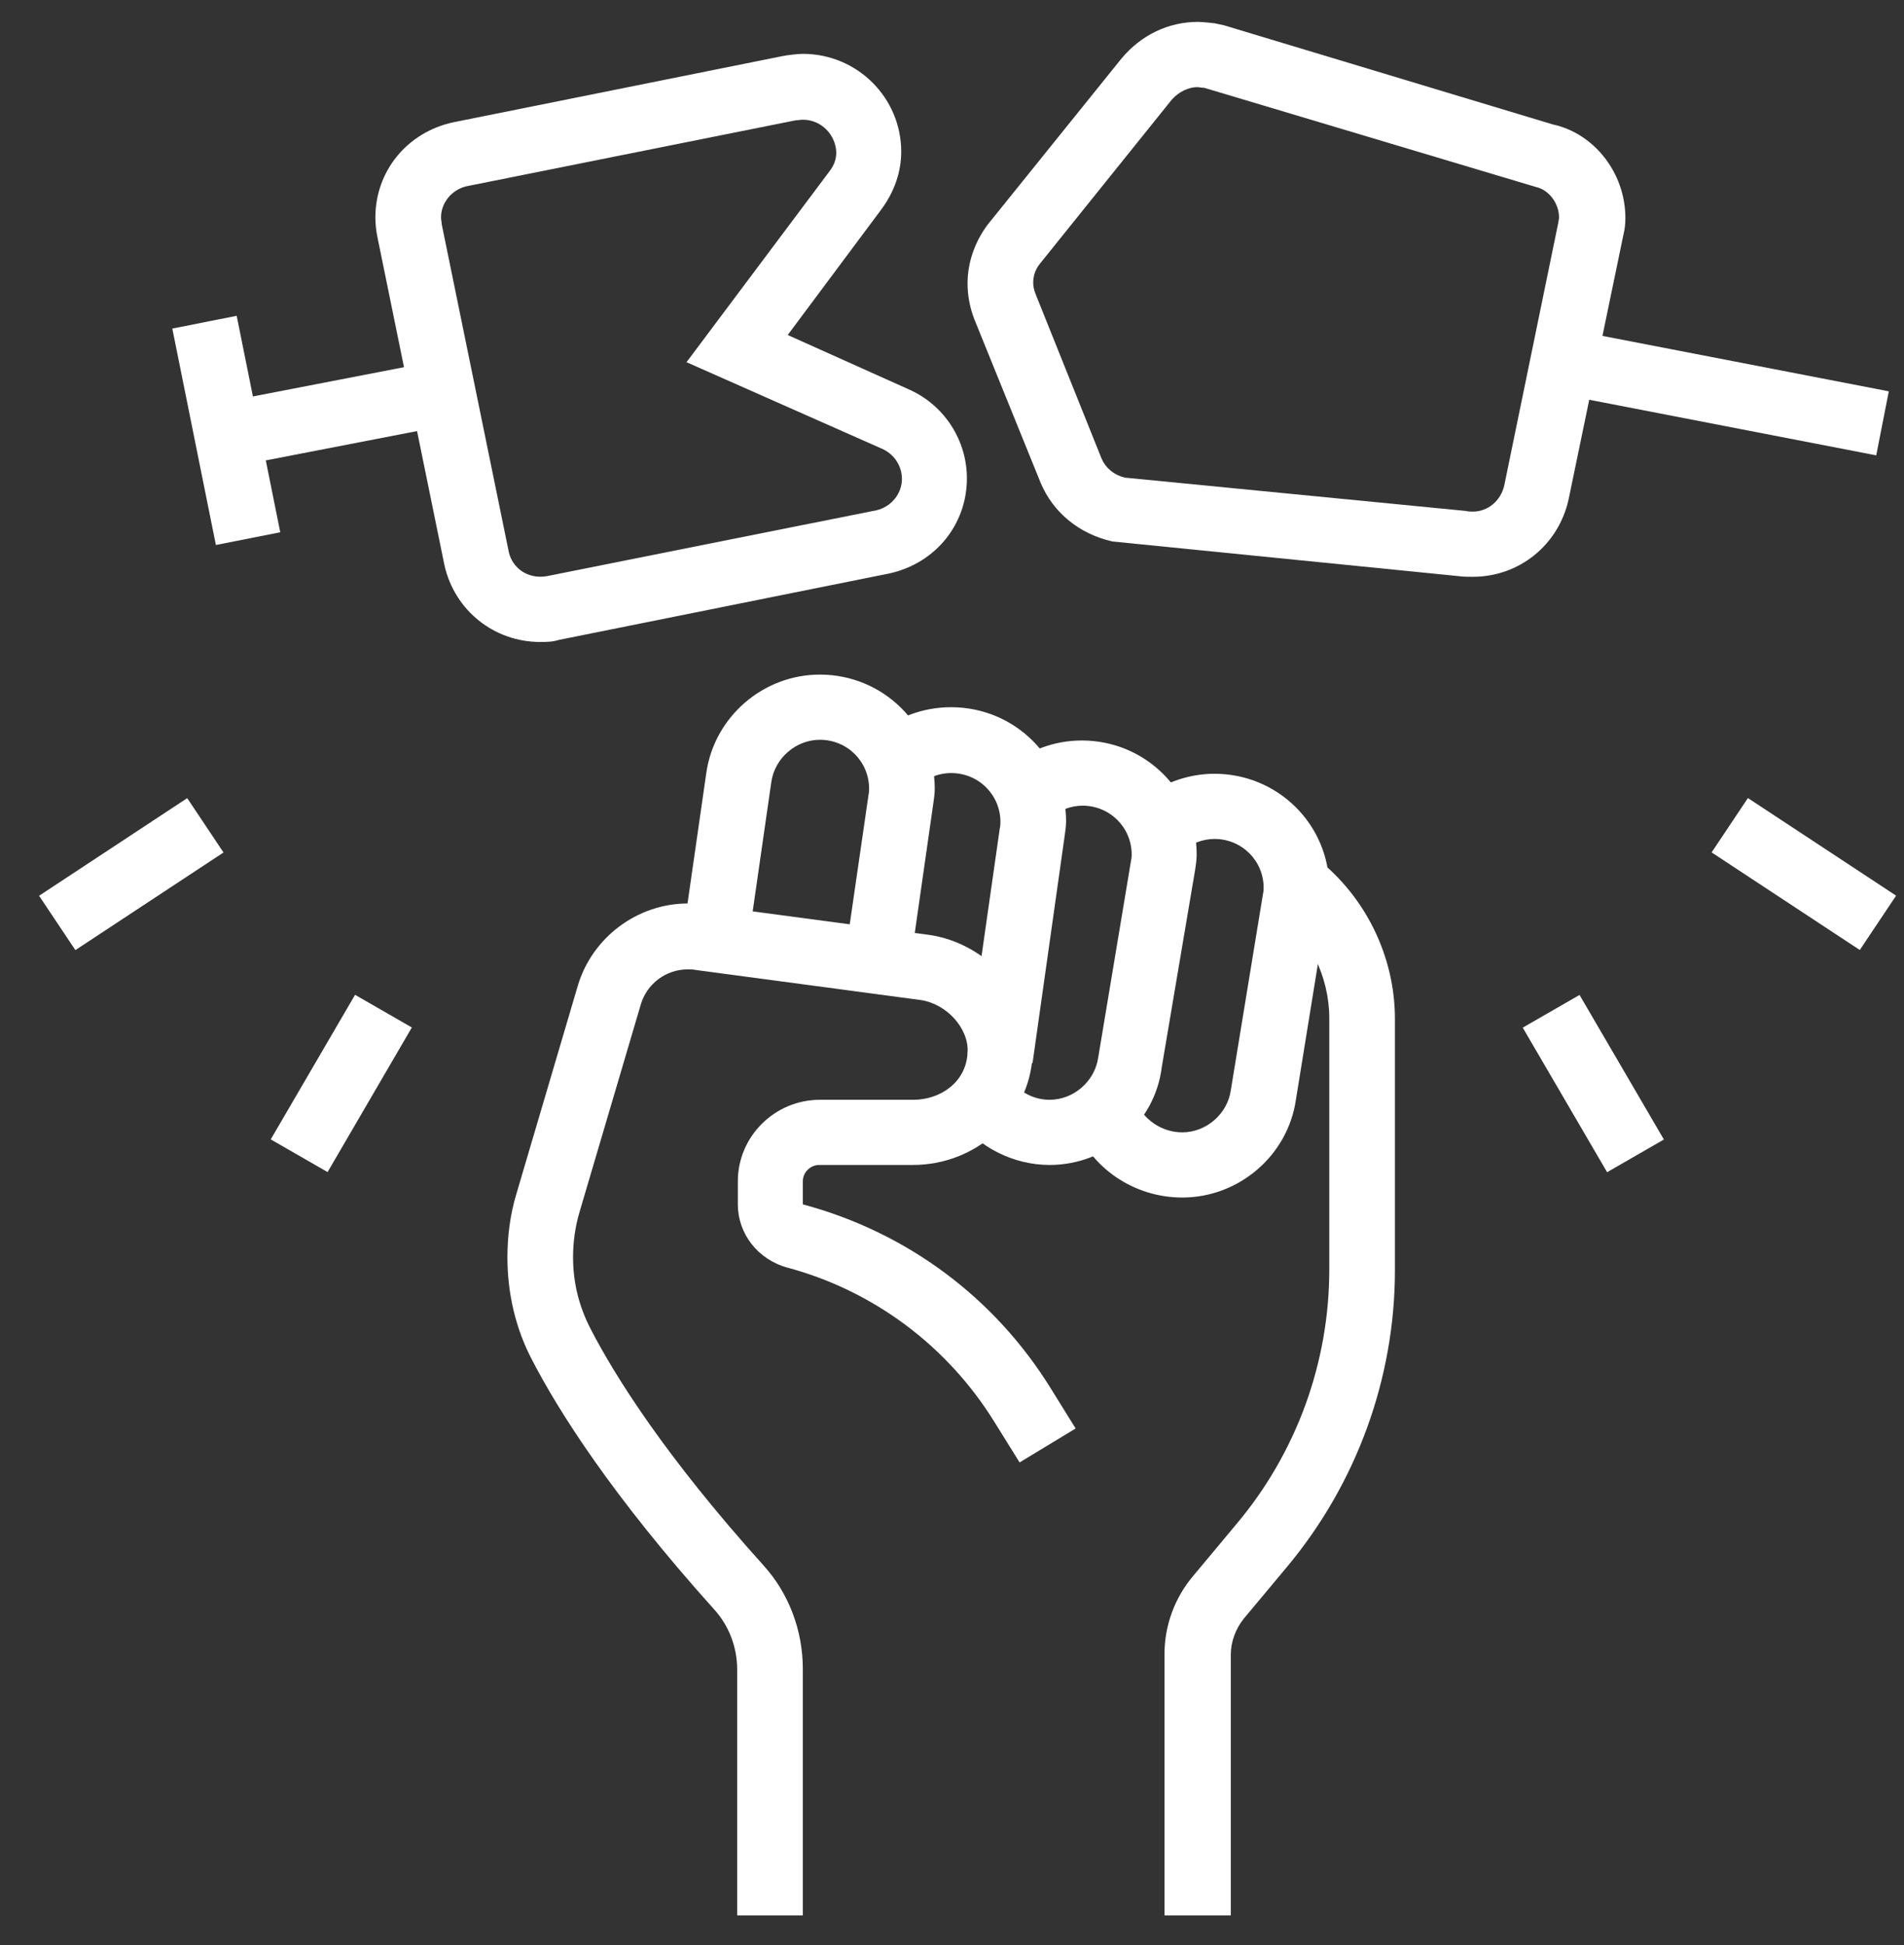 <svg width="46" height="47" viewBox="0 0 46 47" fill="none" xmlns="http://www.w3.org/2000/svg">
<rect x="0" y="0" width="46" height="47" fill="#333333" stroke="none"/>
<path d="M24.946 25.685L23.377 25.456L24.153 20.024C24.17 19.942 24.17 19.893 24.17 19.86C24.17 19.203 23.641 18.678 22.98 18.678C22.617 18.678 22.352 18.843 22.187 18.974L21.13 17.792C21.642 17.333 22.286 17.087 22.98 17.087C24.517 17.087 25.756 18.317 25.756 19.843C25.756 19.958 25.739 20.073 25.723 20.188L24.946 25.685Z" fill="white"/>
<path d="M21.989 23.322L20.419 23.093L20.981 19.22C20.997 19.138 20.997 19.089 20.997 19.056C20.997 18.399 20.469 17.874 19.808 17.874C19.23 17.874 18.718 18.317 18.635 18.892L18.073 22.797L16.504 22.567L17.066 18.662C17.264 17.317 18.437 16.299 19.808 16.299C21.344 16.299 22.583 17.53 22.583 19.056C22.583 19.171 22.567 19.286 22.55 19.401L21.989 23.322Z" fill="white"/>
<path d="M29.72 46.279H28.134V39.962C28.134 39.273 28.382 38.6 28.828 38.075L29.868 36.828C31.322 35.104 32.115 32.922 32.115 30.674V24.602C32.115 23.601 31.636 22.617 30.827 21.977L31.818 20.746C33.007 21.681 33.701 23.125 33.701 24.619V30.69C33.701 33.299 32.776 35.843 31.091 37.861L30.05 39.108C29.852 39.355 29.736 39.666 29.736 39.978V46.279H29.72Z" fill="white"/>
<path d="M4.523 19.284L0.944 21.643L1.821 22.956L5.4 20.597L4.523 19.284Z" fill="white"/>
<path d="M8.578 24.036L6.541 27.529L7.914 28.319L9.95 24.825L8.578 24.036Z" fill="white"/>
<path d="M25.359 28.147C24.483 28.147 23.641 27.72 23.112 27.015L24.401 26.079C24.632 26.391 24.979 26.572 25.359 26.572C25.937 26.572 26.449 26.128 26.532 25.554L27.325 20.795C27.341 20.73 27.341 20.68 27.341 20.648C27.341 19.991 26.813 19.466 26.152 19.466C25.871 19.466 25.574 19.581 25.359 19.762L24.302 18.58C24.814 18.137 25.458 17.891 26.136 17.891C27.672 17.891 28.911 19.122 28.911 20.648C28.911 20.762 28.895 20.877 28.878 20.992L28.068 25.784C27.903 27.129 26.73 28.147 25.359 28.147Z" fill="white"/>
<path d="M19.396 46.279H17.81V40.339C17.81 39.798 17.611 39.273 17.248 38.879C14.77 36.122 13.481 34.071 12.854 32.856C12.457 32.102 12.259 31.248 12.259 30.378C12.259 29.87 12.325 29.345 12.474 28.852L13.96 23.815C14.307 22.65 15.398 21.829 16.62 21.829C16.752 21.829 16.884 21.846 17 21.862L22.419 22.584C23.873 22.781 25.029 24.11 24.947 25.505C24.864 26.982 23.592 28.147 22.055 28.147H19.792C19.577 28.147 19.396 28.327 19.396 28.541V29.099C21.907 29.771 24.021 31.347 25.376 33.529L25.987 34.514L24.633 35.334L24.021 34.35C22.881 32.512 21.097 31.183 19.016 30.625C18.305 30.428 17.826 29.804 17.826 29.099V28.541C17.826 27.458 18.718 26.572 19.809 26.572H22.072C22.683 26.572 23.344 26.178 23.377 25.423C23.41 24.849 22.865 24.241 22.221 24.159L16.818 23.437C16.736 23.421 16.686 23.421 16.62 23.421C16.091 23.421 15.629 23.765 15.48 24.274L13.993 29.312C13.894 29.657 13.845 30.017 13.845 30.378C13.845 31.002 13.993 31.576 14.274 32.118C14.869 33.267 16.075 35.187 18.437 37.812C19.065 38.501 19.396 39.404 19.396 40.323V46.279Z" fill="white"/>
<path d="M28.563 28.934C27.39 28.934 26.333 28.212 25.936 27.129L27.423 26.572C27.605 27.047 28.068 27.359 28.563 27.359C29.142 27.359 29.654 26.916 29.736 26.342L30.513 21.599C30.529 21.534 30.529 21.485 30.529 21.452C30.529 20.795 30.001 20.27 29.34 20.27C29.059 20.27 28.762 20.385 28.547 20.566L27.506 19.384C28.018 18.941 28.679 18.695 29.34 18.695C30.876 18.695 32.115 19.926 32.115 21.452C32.115 21.567 32.099 21.681 32.082 21.796L31.306 26.588C31.107 27.917 29.934 28.934 28.563 28.934Z" fill="white"/>
<path d="M10.554 8.718L5.333 9.729L5.637 11.276L10.858 10.264L10.554 8.718Z" fill="white"/>
<path d="M5.718 7.63L4.163 7.939L5.216 13.168L6.771 12.86L5.718 7.63Z" fill="white"/>
<path d="M13.051 15.511C11.944 15.511 10.986 14.757 10.738 13.657L9.119 5.731C9.086 5.584 9.069 5.387 9.069 5.255C9.069 4.14 9.829 3.204 10.936 2.958L18.932 1.35C19.015 1.333 19.279 1.301 19.395 1.301C20.716 1.301 21.773 2.367 21.773 3.664C21.773 4.156 21.608 4.632 21.294 5.058L19.031 8.094L21.955 9.407C22.814 9.784 23.36 10.638 23.36 11.557C23.36 12.672 22.6 13.608 21.493 13.854L13.497 15.462C13.348 15.511 13.183 15.511 13.051 15.511ZM19.395 2.892C19.345 2.892 19.246 2.909 19.213 2.909L11.267 4.501C10.92 4.583 10.655 4.894 10.655 5.255C10.655 5.305 10.672 5.37 10.672 5.419L12.291 13.329C12.373 13.723 12.753 14.002 13.216 13.92L21.179 12.328C21.526 12.246 21.79 11.934 21.79 11.573C21.79 11.261 21.608 10.982 21.328 10.851L16.586 8.751L20.039 4.14C20.154 3.992 20.204 3.844 20.204 3.68C20.188 3.253 19.841 2.892 19.395 2.892Z" fill="white"/>
<path d="M37.931 7.964L37.627 9.51L45.329 11.002L45.633 9.455L37.931 7.964Z" fill="white"/>
<path d="M35.585 13.936C35.469 13.936 35.353 13.936 35.238 13.92L26.878 13.083C26.069 12.902 25.441 12.377 25.144 11.671L23.541 7.717C23.425 7.421 23.376 7.126 23.376 6.847C23.376 6.355 23.541 5.863 23.855 5.436L27.093 1.416C27.572 0.841 28.233 0.529 28.943 0.529C29.059 0.529 29.34 0.562 29.34 0.562L29.571 0.611L37.517 3.007C38.509 3.221 39.269 4.172 39.269 5.272C39.269 5.419 39.252 5.551 39.219 5.682L37.897 12.065C37.65 13.181 36.691 13.936 35.585 13.936ZM28.927 2.105C28.712 2.105 28.481 2.22 28.316 2.4L25.111 6.388C25.012 6.519 24.962 6.667 24.962 6.831C24.962 6.913 24.979 7.011 25.028 7.126L26.614 11.081C26.713 11.31 26.911 11.475 27.176 11.54L35.403 12.344C35.485 12.361 35.535 12.361 35.585 12.361C35.948 12.361 36.262 12.098 36.344 11.721L37.65 5.37C37.65 5.337 37.666 5.305 37.666 5.255C37.666 4.911 37.418 4.583 37.104 4.517L29.092 2.121C29.026 2.121 28.96 2.105 28.927 2.105Z" fill="white"/>
<path d="M42.229 19.282L41.352 20.595L44.932 22.953L45.809 21.64L42.229 19.282Z" fill="white"/>
<path d="M38.161 24.039L36.789 24.829L38.827 28.322L40.199 27.532L38.161 24.039Z" fill="white"/>
</svg>
